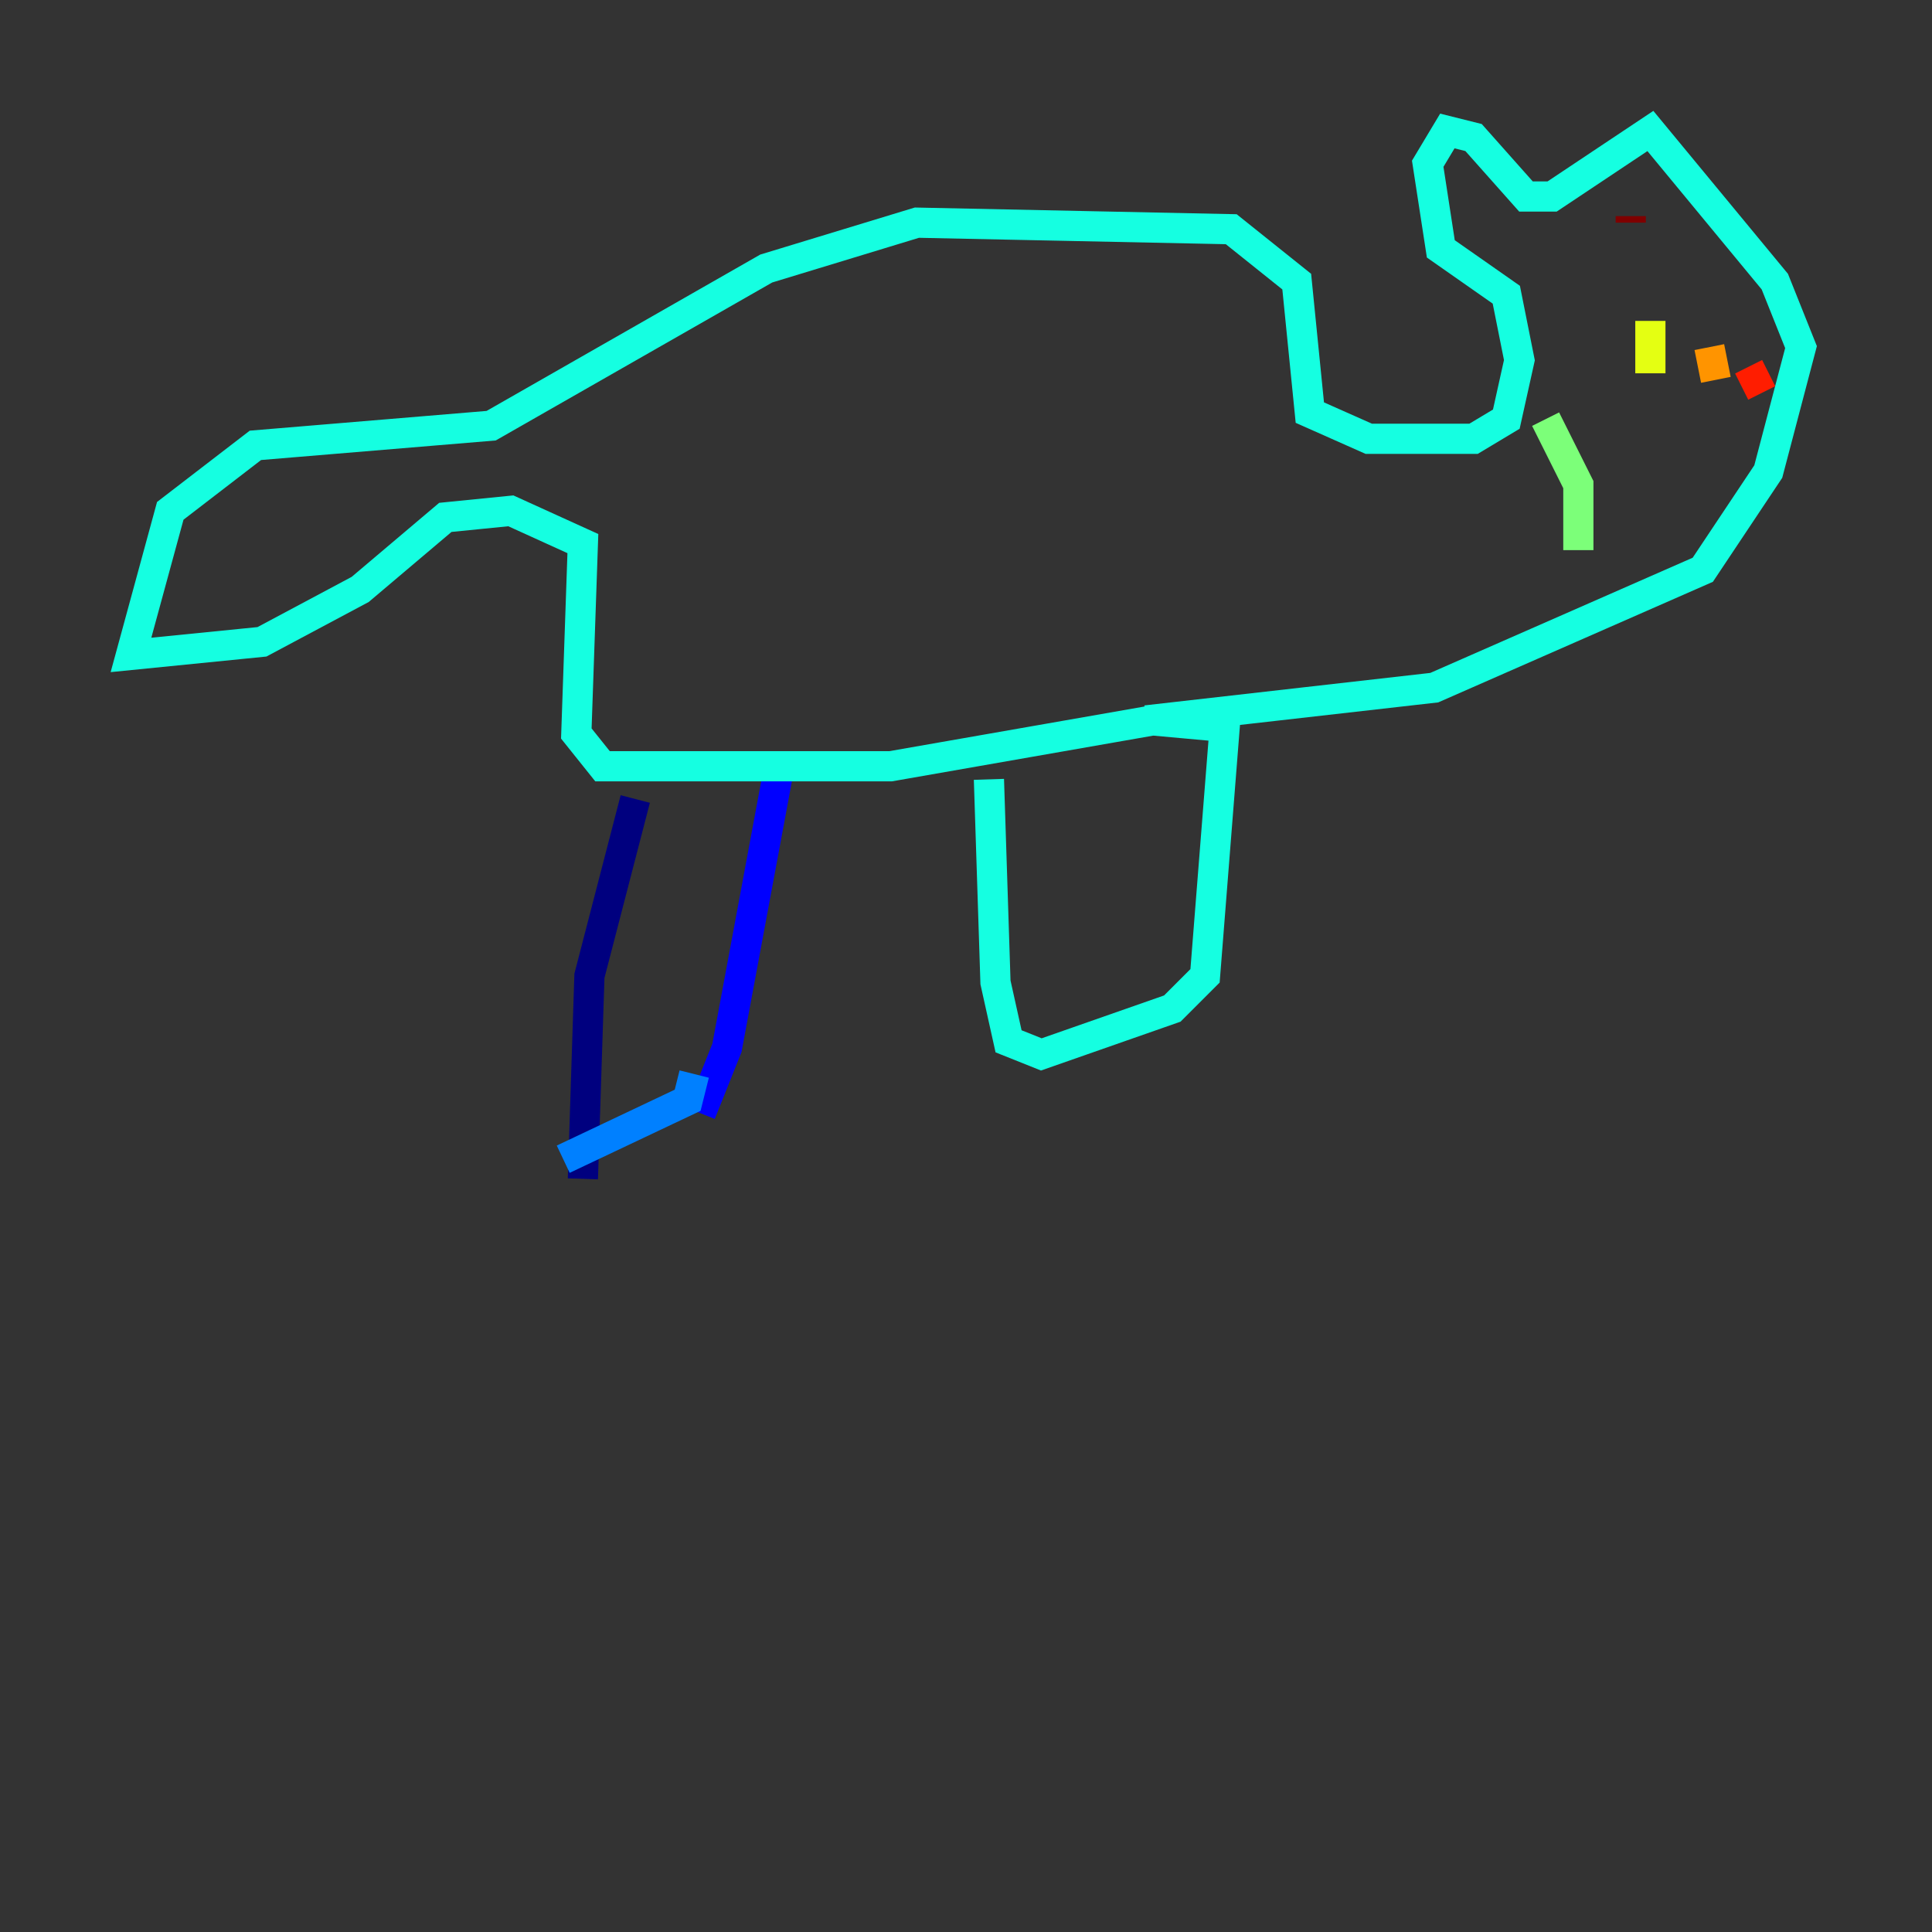 <?xml version="1.0" encoding="utf-8" ?>
<svg baseProfile="tiny" height="128" version="1.2" viewBox="0,0,128,128" width="128" xmlns="http://www.w3.org/2000/svg" xmlns:ev="http://www.w3.org/2001/xml-events" xmlns:xlink="http://www.w3.org/1999/xlink"><rect x="0" y="0" width="128" height="128" fill="#333333" stroke="none"/><defs /><polyline fill="none" points="38.617,78.102 39.051,64.651 42.088,52.936" stroke="#00007f" stroke-width="2" /><polyline fill="none" points="46.427,73.763 48.163,69.424 51.634,50.766" stroke="#0000ff" stroke-width="2" /><polyline fill="none" points="45.993,71.159 45.559,72.895 37.315,76.8" stroke="#0080ff" stroke-width="2" /><polyline fill="none" points="65.519,51.634 65.953,65.085 66.82,68.99 68.99,69.858 77.668,66.82 79.837,64.651 81.139,48.163 76.366,47.729 59.01,50.766 39.919,50.766 38.183,48.597 38.617,36.014 33.844,33.844 29.505,34.278 23.864,39.051 17.356,42.522 8.678,43.39 11.281,33.844 16.922,29.505 32.542,28.203 50.766,17.79 60.746,14.752 81.573,15.186 85.912,18.658 86.78,27.336 90.685,29.071 97.627,29.071 99.797,27.77 100.664,23.864 99.797,19.525 95.458,16.488 94.59,10.848 95.891,8.678 97.627,9.112 101.098,13.017 102.834,13.017 109.342,8.678 117.586,18.658 119.322,22.997 117.153,31.241 112.814,37.749 95.024,45.559 75.932,47.729" stroke="#15ffe1" stroke-width="2" /><polyline fill="none" points="102.4,27.77 104.57,32.108 104.57,36.447" stroke="#7cff79" stroke-width="2" /><polyline fill="none" points="109.342,21.261 109.342,24.732" stroke="#e4ff12" stroke-width="2" /><polyline fill="none" points="113.248,22.997 113.681,25.166" stroke="#ff9400" stroke-width="2" /><polyline fill="none" points="115.851,24.298 116.719,26.034" stroke="#ff1d00" stroke-width="2" /><polyline fill="none" points="108.041,14.319 108.041,14.752" stroke="#7f0000" stroke-width="2" /></svg>